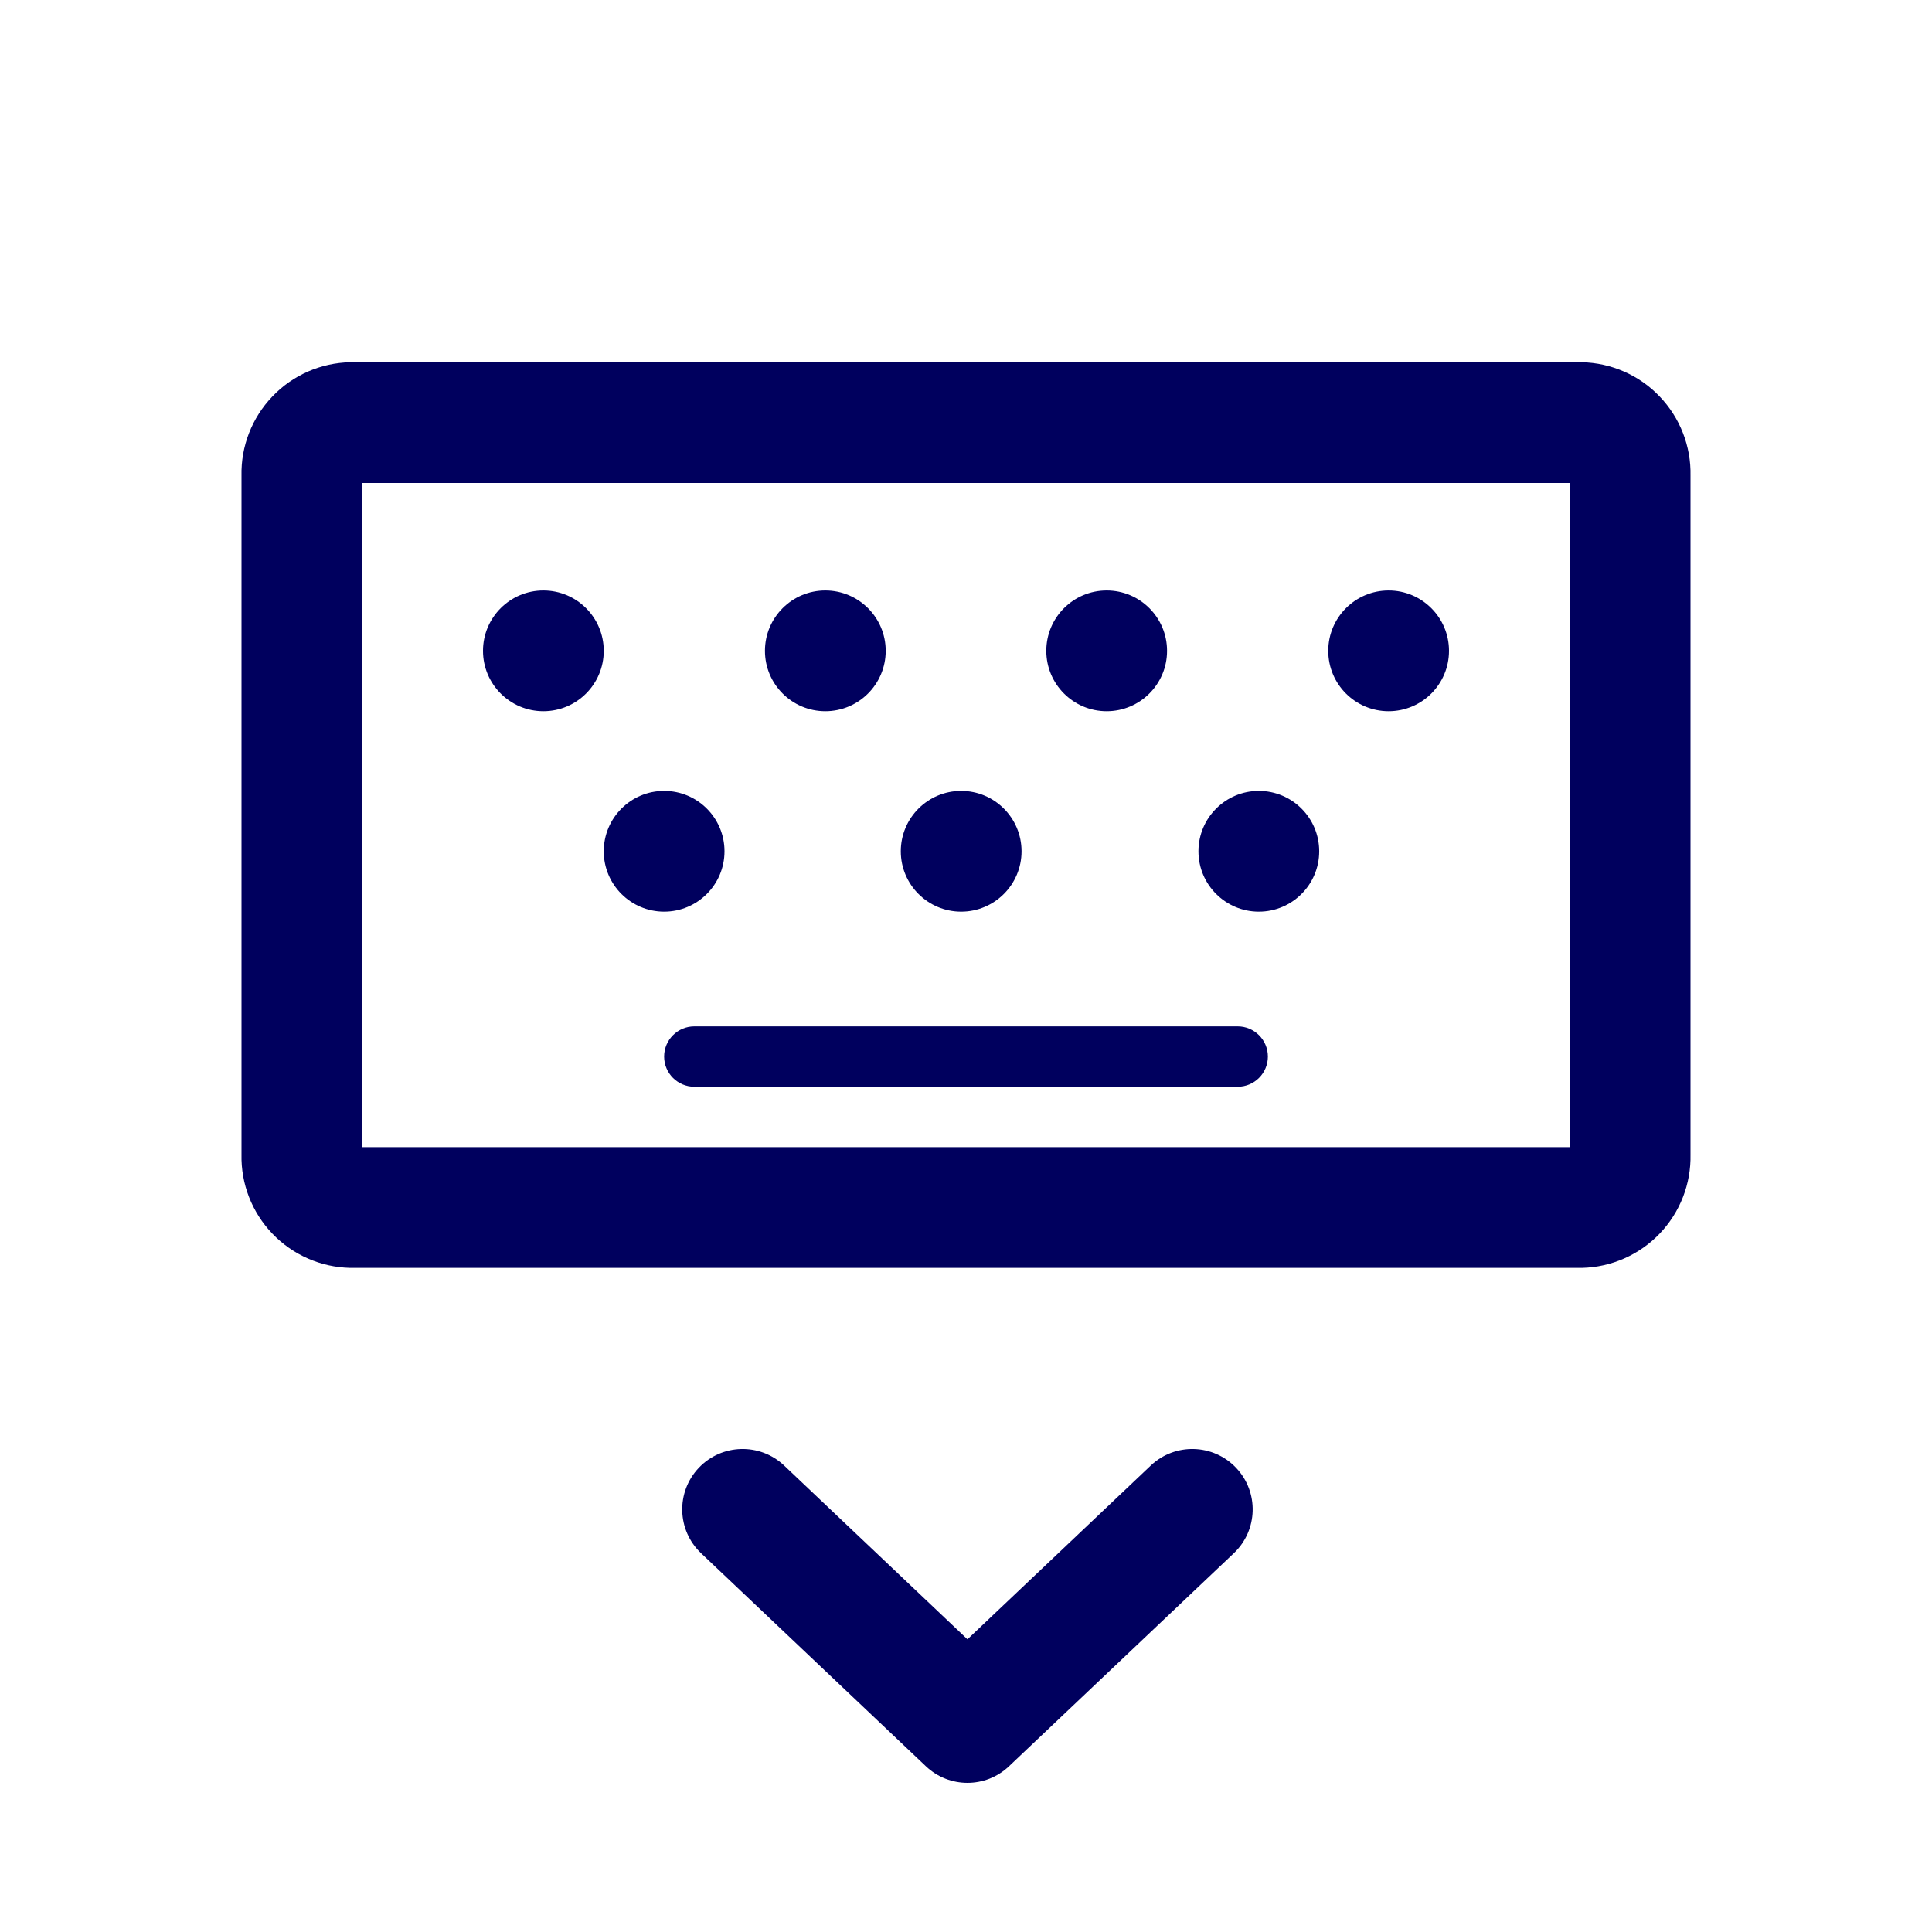 <svg width="32" height="32" viewBox="0 0 32 32" fill="none" xmlns="http://www.w3.org/2000/svg">
<path fill-rule="evenodd" clip-rule="evenodd" d="M26.2 6C26.688 6.01 27.152 6.214 27.489 6.567C27.827 6.92 28.011 7.392 28 7.88V19.12C28.011 19.608 27.827 20.08 27.489 20.433C27.152 20.785 26.688 20.989 26.2 21H5.8C5.312 20.989 4.848 20.785 4.511 20.433C4.173 20.08 3.989 19.608 4 19.12V7.88C3.989 7.392 4.173 6.92 4.511 6.567C4.848 6.214 5.312 6.01 5.8 6H26.2ZM26 19V8H6V19H26ZM21 17.5C21 17.224 20.776 17 20.5 17H11.5C11.224 17 11 17.224 11 17.5C11 17.776 11.224 18 11.5 18H20.5C20.776 18 21 17.776 21 17.5ZM9 11.78C8.448 11.78 8 11.332 8 10.78C8 10.228 8.448 9.78 9 9.78C9.552 9.78 10 10.228 10 10.78C10 11.332 9.552 11.78 9 11.78ZM12.67 10.78C12.67 11.332 13.118 11.78 13.67 11.78C14.222 11.78 14.67 11.332 14.67 10.78C14.67 10.228 14.222 9.78 13.67 9.78C13.118 9.78 12.67 10.228 12.67 10.78ZM18.33 11.78C17.778 11.78 17.33 11.332 17.33 10.78C17.33 10.228 17.778 9.78 18.33 9.78C18.882 9.78 19.33 10.228 19.33 10.78C19.33 11.332 18.882 11.78 18.33 11.78ZM22 10.78C22 11.332 22.448 11.78 23 11.78C23.552 11.78 24 11.332 24 10.78C24 10.228 23.552 9.78 23 9.78C22.448 9.78 22 10.228 22 10.78ZM11 15.1C10.448 15.1 10 14.652 10 14.1C10 13.548 10.448 13.1 11 13.1C11.552 13.1 12 13.548 12 14.1C12 14.652 11.552 15.1 11 15.1ZM14.92 14.1C14.92 14.652 15.368 15.1 15.92 15.1C16.472 15.1 16.92 14.652 16.92 14.1C16.92 13.548 16.472 13.1 15.92 13.1C15.368 13.1 14.92 13.548 14.92 14.1ZM20.85 15.1C20.298 15.1 19.85 14.652 19.85 14.1C19.85 13.548 20.298 13.1 20.85 13.1C21.402 13.1 21.85 13.548 21.85 14.1C21.85 14.652 21.402 15.1 20.85 15.1ZM12.988 24.274C12.587 23.894 11.954 23.911 11.574 24.312C11.194 24.713 11.211 25.346 11.612 25.726L15.336 29.255C15.722 29.621 16.326 29.621 16.712 29.255L20.436 25.726C20.837 25.346 20.854 24.713 20.474 24.312C20.094 23.911 19.461 23.894 19.06 24.274L16.024 27.152L12.988 24.274Z" fill="#00005E"/>
</svg>
